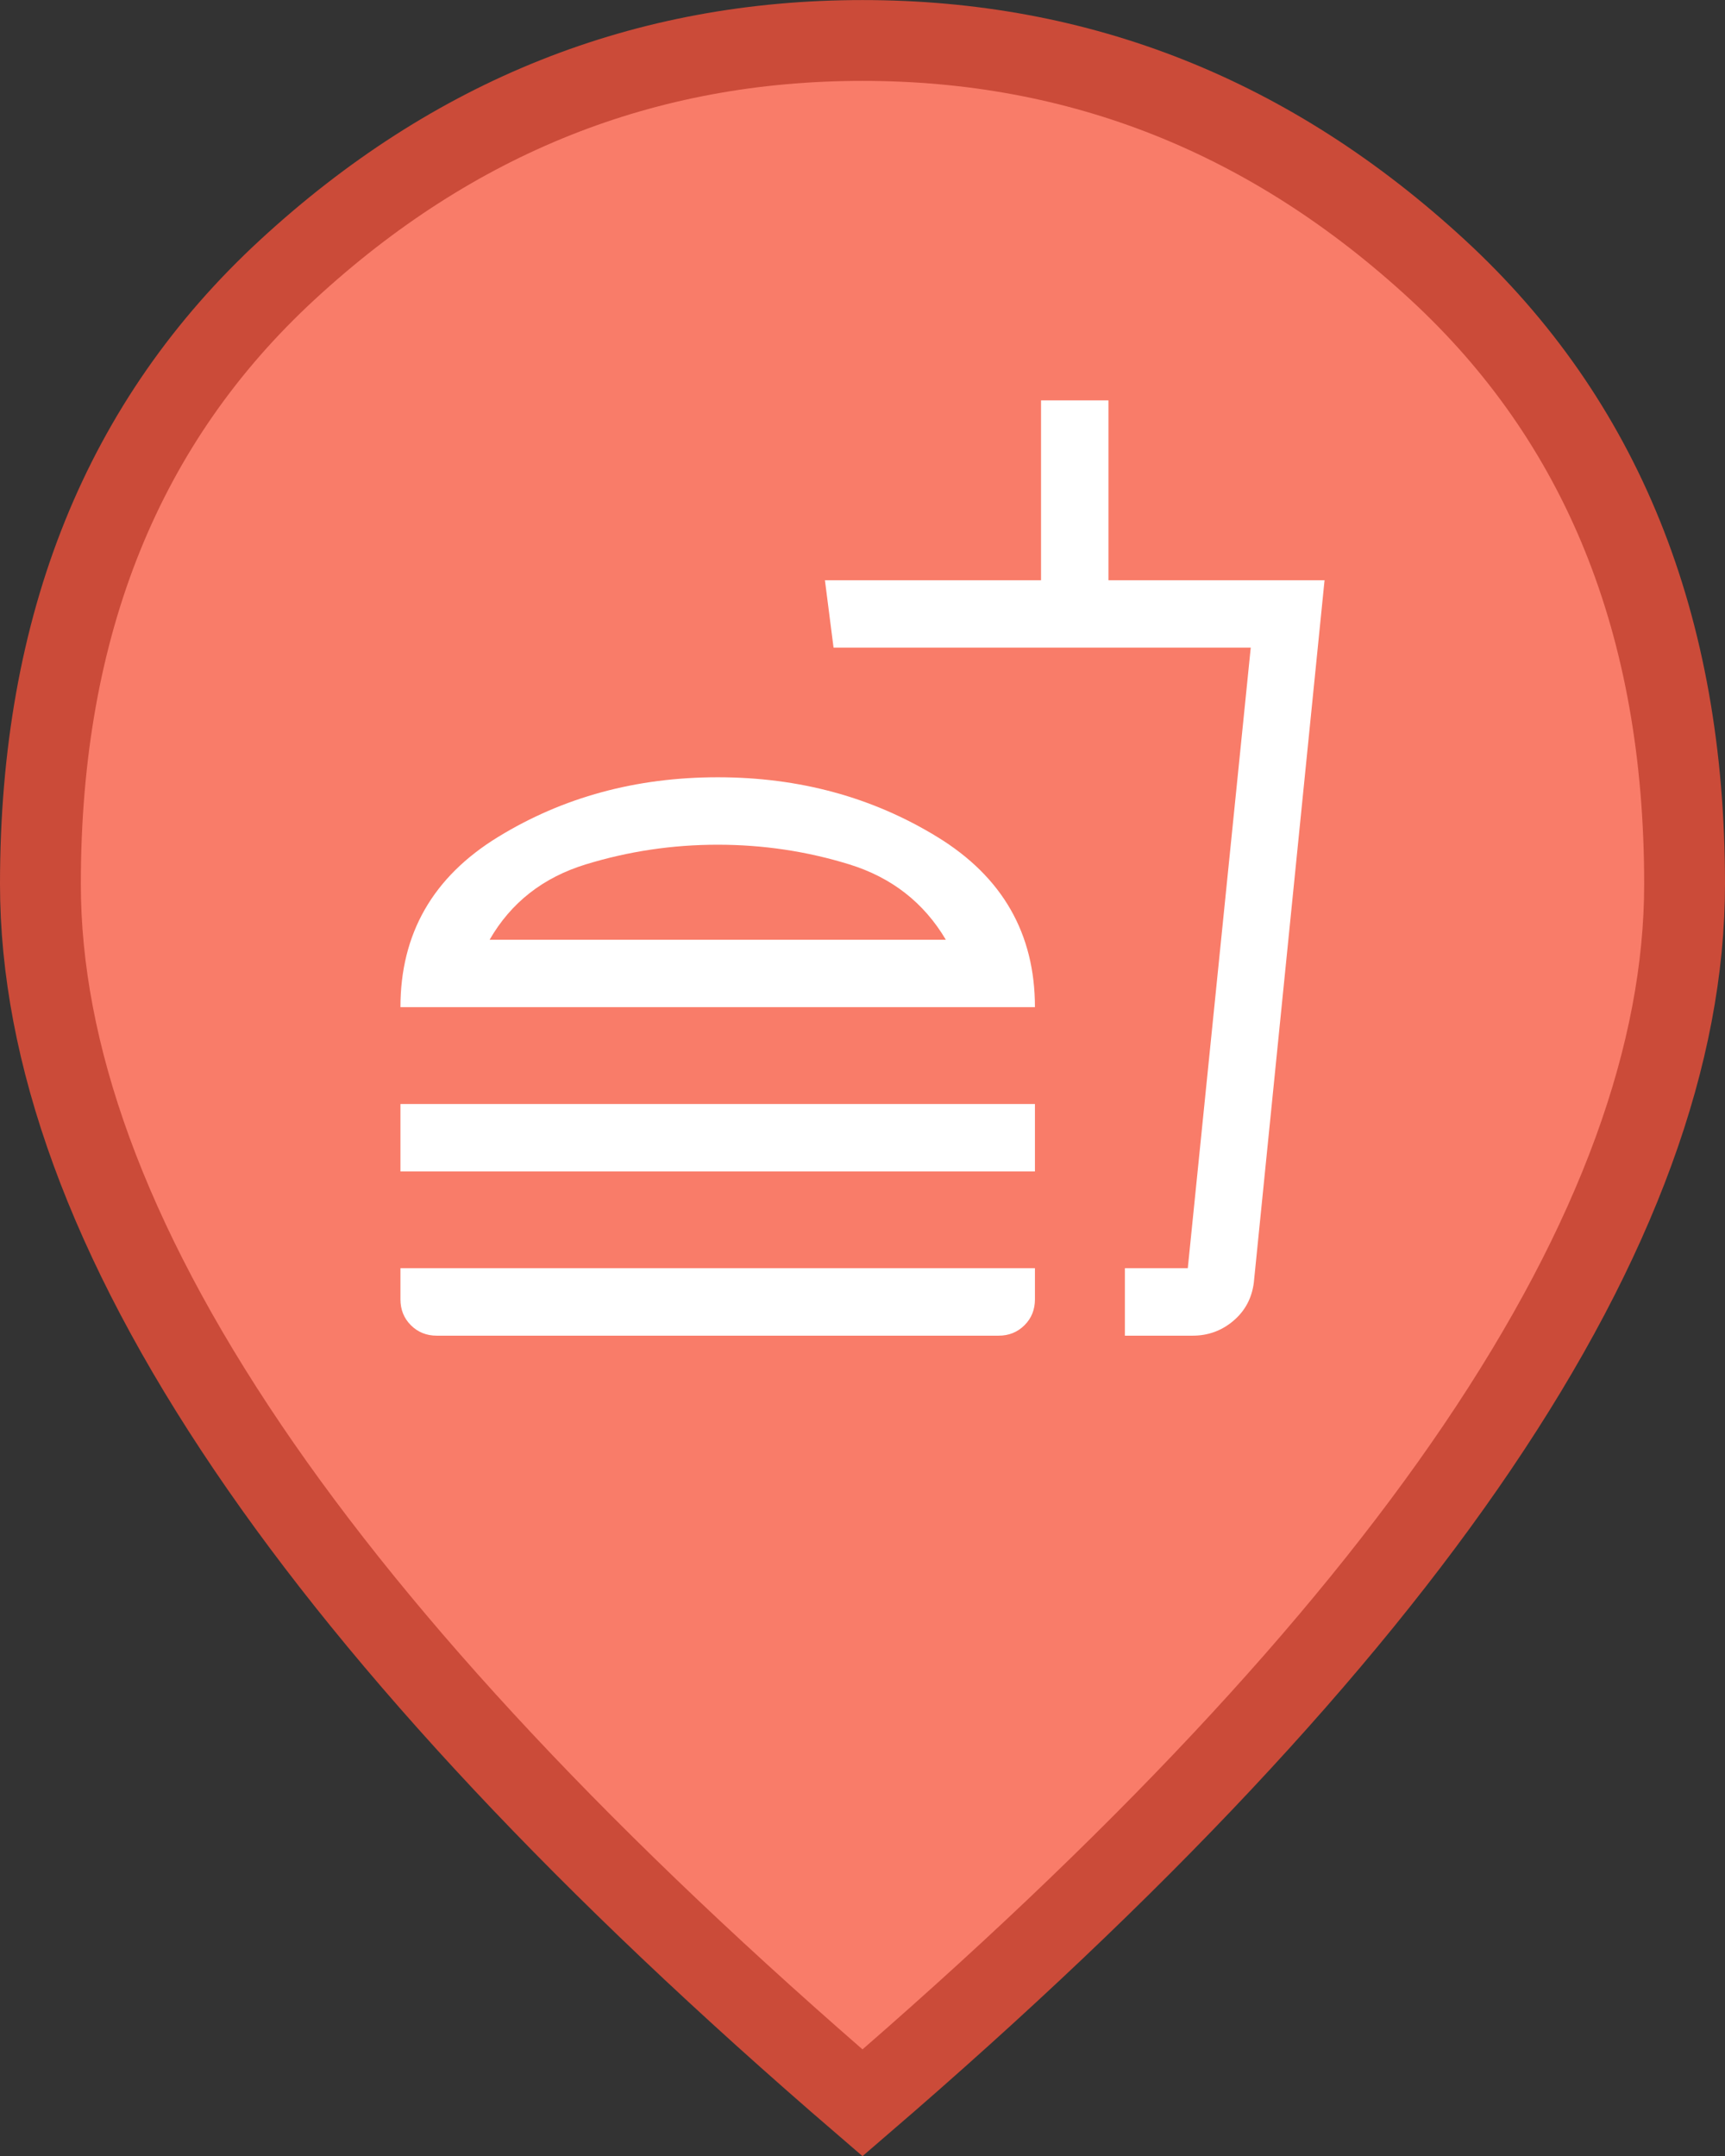 <svg width="28" height="35" viewBox="0 0 28 35" fill="none" xmlns="http://www.w3.org/2000/svg">
<rect x="0" y="0" width="28" height="35" fill="#333333" stroke="none"/>
<path d="M14 34.137C9.544 30.302 6.226 26.756 4.022 23.498C1.747 20.136 0.656 17.092 0.656 14.351C0.656 10.13 2.007 6.83 4.667 4.377C7.365 1.888 10.467 0.657 14 0.657C17.533 0.657 20.635 1.888 23.333 4.377C25.993 6.83 27.344 10.13 27.344 14.351C27.344 17.092 26.253 20.136 23.978 23.498C21.774 26.756 18.456 30.302 14 34.137Z" fill="#F97C69" stroke="#CB4B39" stroke-width="1.312"/>
<path d="M15.353 15.256C14.996 14.653 14.474 14.245 13.785 14.032C13.096 13.819 12.384 13.713 11.65 13.713C10.917 13.713 10.204 13.819 9.509 14.032C8.814 14.245 8.294 14.653 7.947 15.256H15.353ZM6.5 16.35C6.5 15.156 7.028 14.235 8.083 13.588C9.138 12.941 10.327 12.618 11.65 12.618C12.972 12.618 14.161 12.941 15.216 13.588C16.272 14.235 16.799 15.156 16.799 16.35H6.5ZM6.5 19.017V17.922H16.799V19.017H6.5ZM18.259 21.683V20.588H19.28L20.302 10.513H13.53L13.39 9.419H16.898V6.5H17.992V9.419H21.5L20.352 20.821C20.32 21.074 20.21 21.28 20.021 21.441C19.832 21.602 19.611 21.683 19.359 21.683H18.259ZM7.089 21.683C6.922 21.683 6.782 21.626 6.669 21.513C6.556 21.4 6.5 21.26 6.5 21.093V20.588H16.799V21.093C16.799 21.26 16.743 21.4 16.63 21.513C16.517 21.626 16.377 21.683 16.21 21.683H7.089Z" fill="white"/>
</svg>
